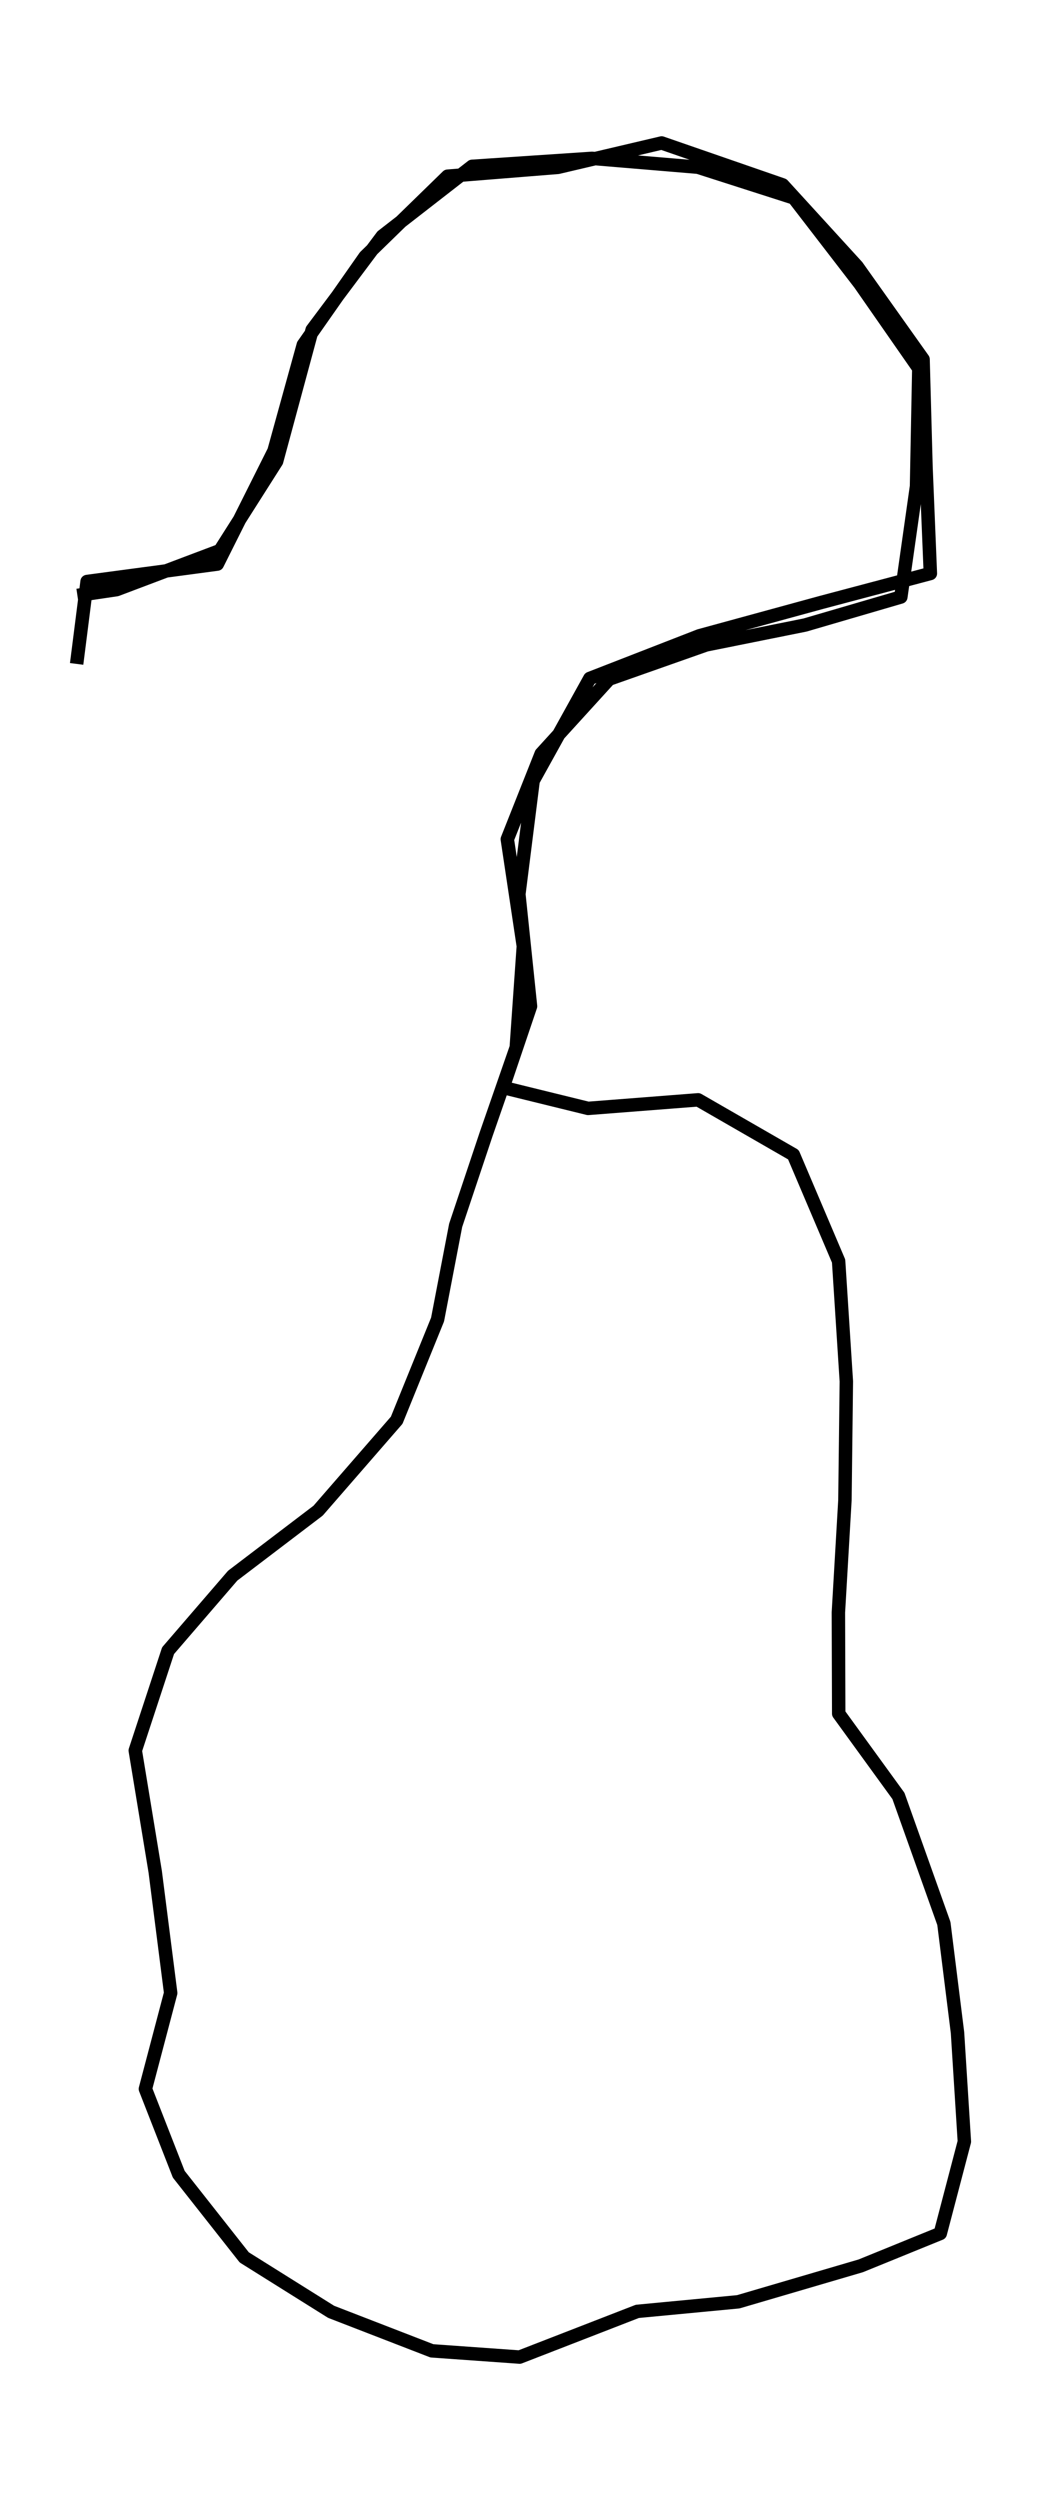 <?xml version="1.0" encoding="utf-8" standalone="no"?>
<!DOCTYPE svg PUBLIC "-//W3C//DTD SVG 1.1//EN"
  "http://www.w3.org/Graphics/SVG/1.1/DTD/svg11.dtd">
<svg height="558pt" version="1.1" viewBox="0 0 232.418 558" width="232.418pt" xmlns="http://www.w3.org/2000/svg" xmlns:xlink="http://www.w3.org/1999/xlink">
 <defs>
  <style type="text/css">*{stroke-linecap:butt;stroke-linejoin:round;}</style>
 </defs>
 <g id="figure_1">
  <g id="patch_1">
   <path d="M 0 558 
L 232.418 558 
L 232.418 0 
L 0 0 
z
" style="fill:none;"/>
  </g>
  <g id="axes_1">
   <g id="LineCollection_1">
    <path clip-path="url(#p0fb3a93f72)" d="M 17.11 148.183 
L 19.446 129.787 
L 48.521 125.9 
L 61.173 100.637 
L 67.718 76.961 
L 81.514 57.269 
L 99.932 39.326 
L 124.579 37.35 
L 147.718 31.909 
L 174.749 41.269 
L 191.343 59.439 
L 206.087 80.2 
L 206.744 104.265 
L 207.717 128.005 
L 183.533 134.418 
L 156.16 141.9 
L 131.684 151.422 
L 119.032 174.256 
L 115.844 199.584 
L 118.448 224.588 
L 112.316 242.725 
L 131.294 247.389 
L 155.868 245.478 
L 177.134 257.721 
L 187.231 281.462 
L 188.958 308.311 
L 188.642 334.838 
L 187.182 359.906 
L 187.255 382.481 
L 200.588 400.845 
L 210.734 429.314 
L 213.776 453.671 
L 215.309 477.994 
L 209.931 498.496 
L 192.194 505.719 
L 164.822 513.751 
L 142.292 515.889 
L 116.015 526.091 
L 96.428 524.698 
L 73.922 515.986 
L 54.531 503.84 
L 39.908 485.282 
L 32.463 466.237 
L 38.107 444.828 
L 34.652 417.752 
L 30.2 390.708 
L 37.523 368.424 
L 51.952 351.68 
L 71.027 337.17 
L 88.569 316.992 
L 97.694 294.514 
L 101.732 273.494 
L 108.545 253.122 
L 115.26 233.786 
L 116.842 211.179 
L 113.265 187.309 
L 120.832 168.232 
L 135.99 151.584 
L 157.669 143.94 
L 179.737 139.503 
L 201.124 133.252 
L 204.627 108.54 
L 205.138 82.241 
L 191.975 63.326 
L 177.231 44.184 
L 155.82 37.318 
L 132.17 35.342 
L 105.406 37.124 
L 85.358 52.702 
L 69.689 73.625 
L 61.757 102.969 
L 49.105 122.888 
L 26.039 131.601 
L 17.28 132.896 
" style="fill:none;stroke:#000000;stroke-width:3;"/>
   </g>
  </g>
 </g>
 <defs>
  <clipPath id="p0fb3a93f72">
   <rect height="543.6" width="218.018" x="7.2" y="7.2"/>
  </clipPath>
 </defs>
</svg>
